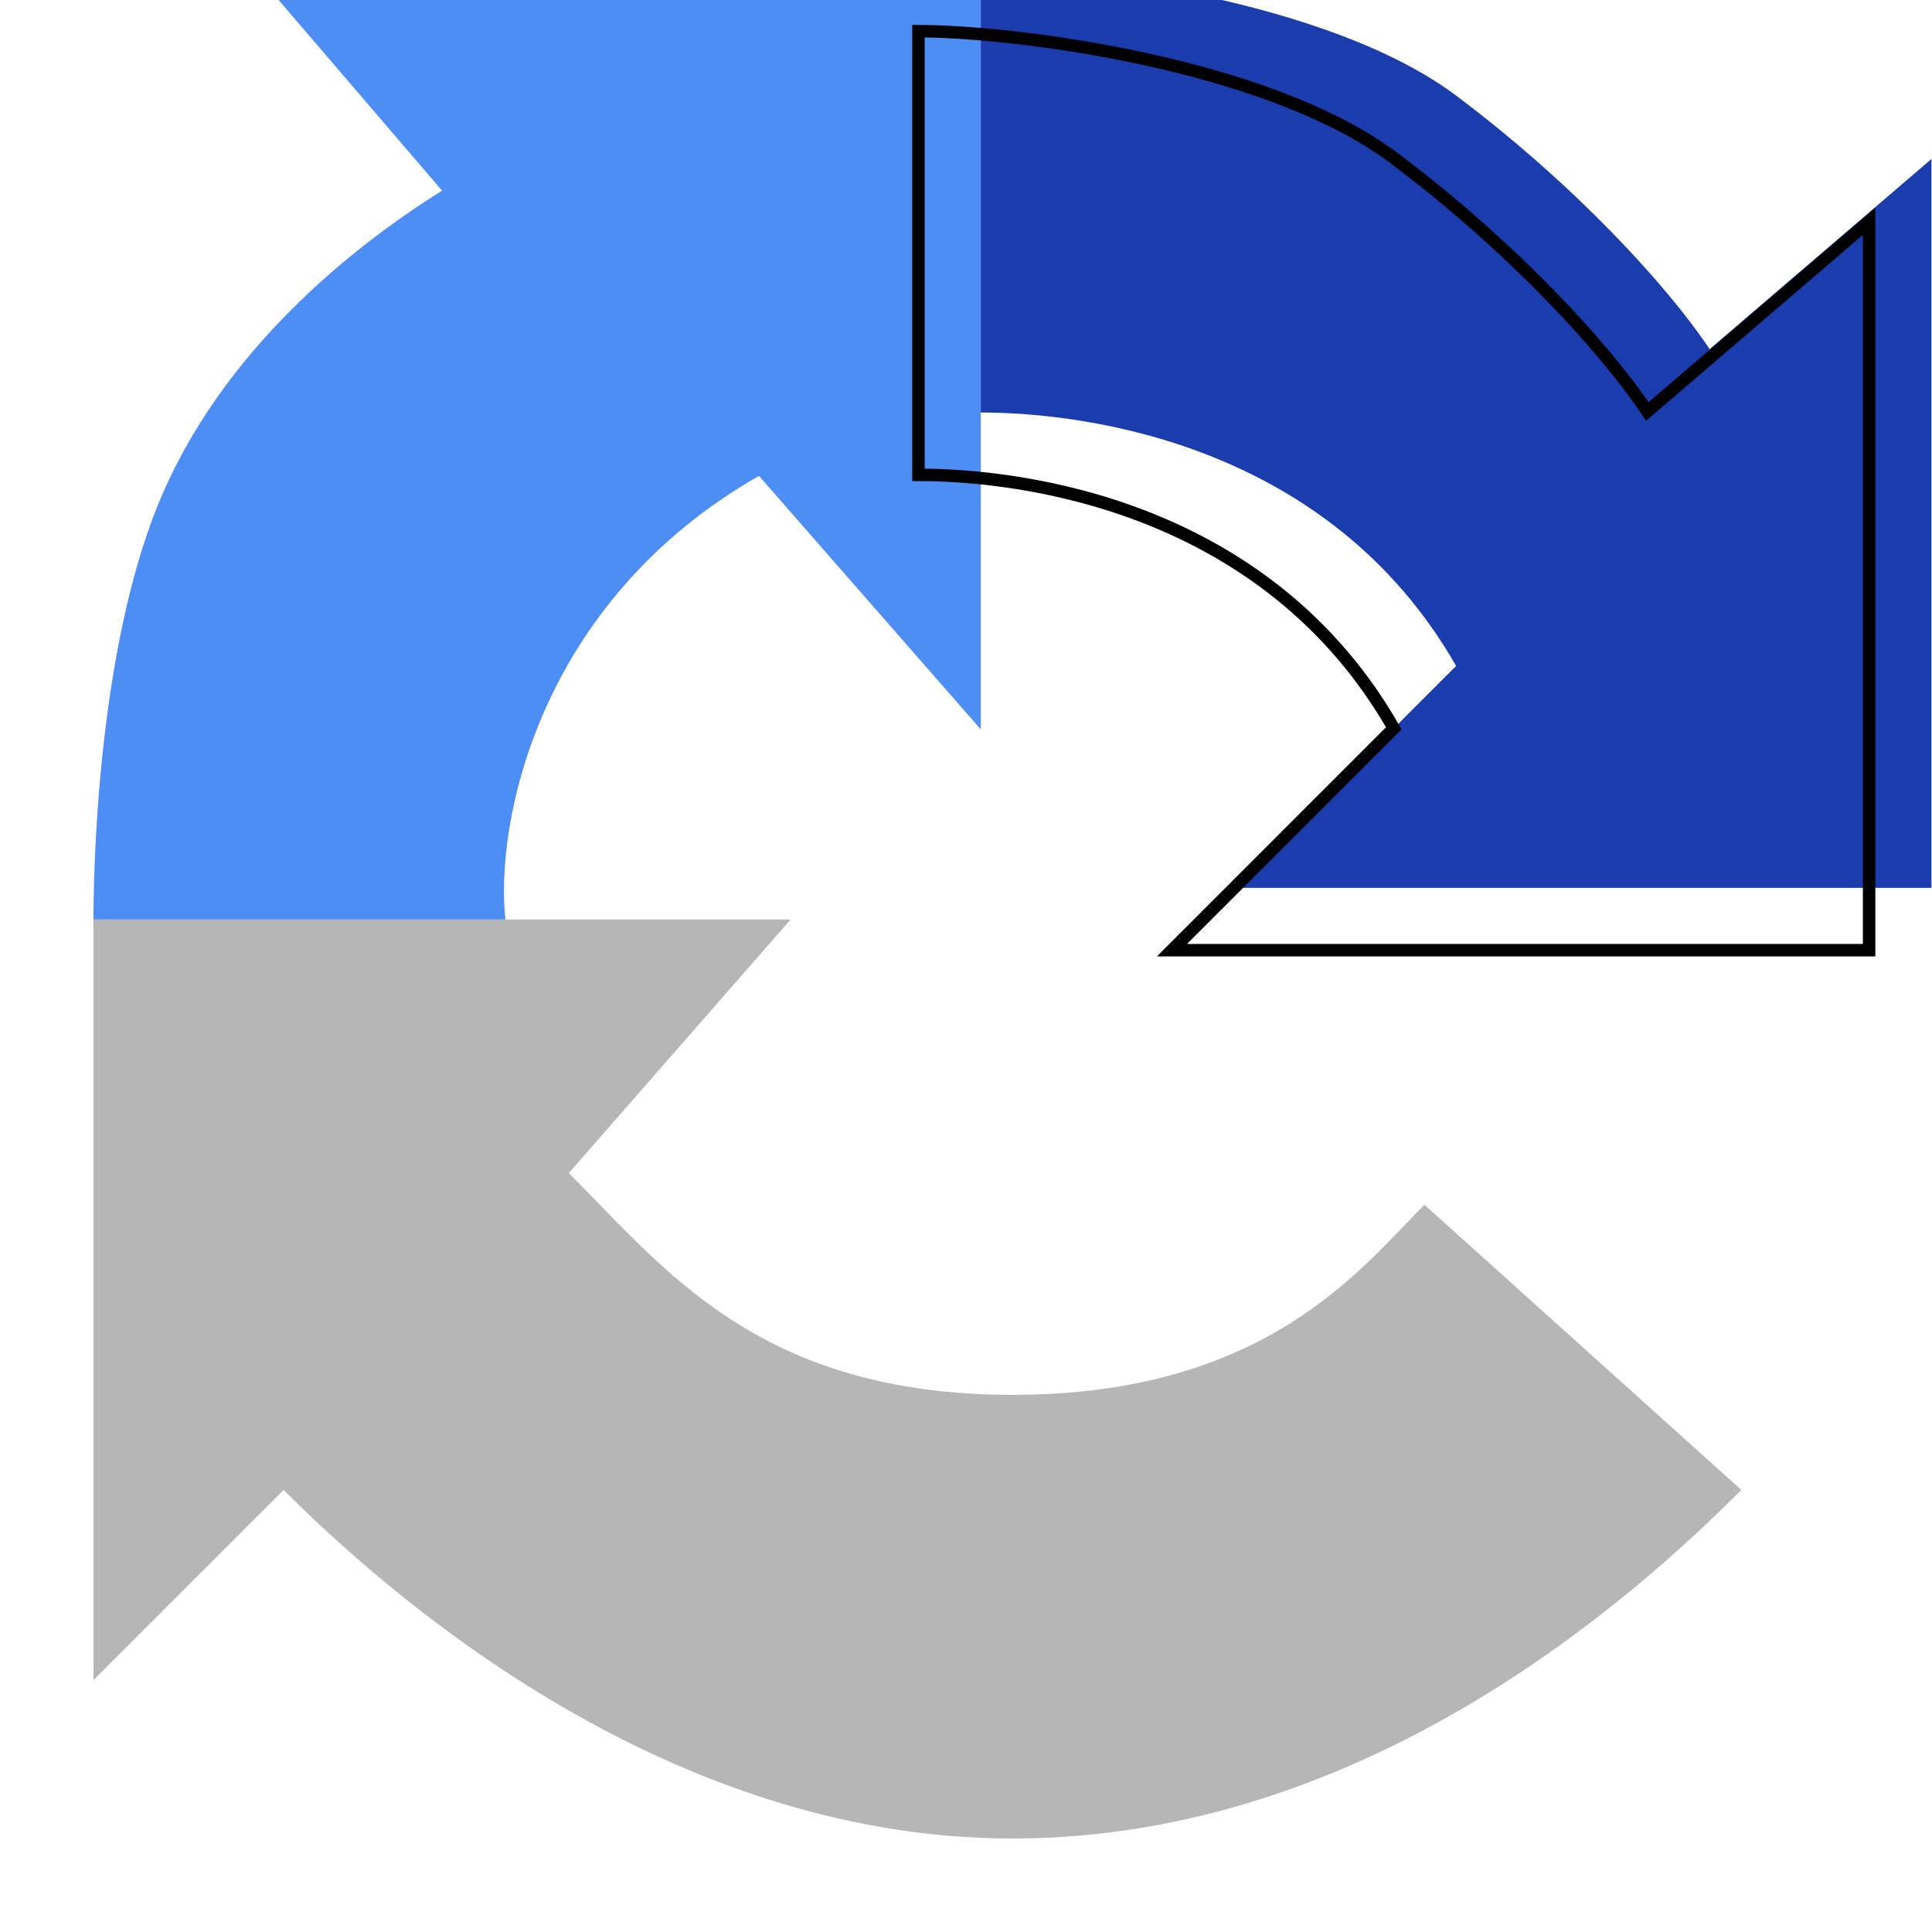 <svg width="30" height="30" viewBox="0 0 30 31" fill="none" xmlns="http://www.w3.org/2000/svg">
<g id="Group 1">
<g id="arrow gray" filter="url(#filter0_i_28828_8060)">
<path d="M26.441 24.907L21.356 20.331C20.339 21.348 18.814 23.381 14.746 23.381C10.678 23.381 9.153 21.348 7.627 19.822L11.186 15.754H0V27.958L3.051 24.907C4.576 26.432 9.051 30.5 14.746 30.5C20.441 30.5 24.746 26.602 26.441 24.907Z" fill="#B5B6B5"/>
</g>
<g id="arrow blue" filter="url(#filter1_i_28828_8060)">
<path d="M14.237 12.703L10.678 8.636C7.119 10.669 6.441 14.229 6.61 15.754H0C0 14.737 0.098 11.441 1.017 9.144C2.034 6.602 4.237 4.907 5.593 4.059L2.542 0.5H14.237L14.237 12.703Z" fill="#4D8DF4"/>
</g>
<g id="arrow deep blue">
<g filter="url(#filter2_i_28828_8060)">
<path d="M18.305 15.246L21.864 11.686C19.831 8.127 15.932 7.619 14.237 7.619V0.5C15.763 0.5 19.831 1.008 21.864 2.534C23.762 3.957 25.254 5.585 25.932 6.602L29.491 3.551V15.246H18.305Z" fill="#1B3CAC"/>
</g>
<path d="M18.305 15.246L21.864 11.686C19.831 8.127 15.932 7.619 14.237 7.619V0.5C15.763 0.5 19.831 1.008 21.864 2.534C23.762 3.957 25.254 5.585 25.932 6.602L29.491 3.551V15.246H18.305Z" stroke="black" stroke-width="0.2"/>
</g>
</g>
<defs>
<filter id="filter0_i_28828_8060" x="0" y="14.754" width="27.441" height="15.746" filterUnits="userSpaceOnUse" color-interpolation-filters="sRGB">
<feFlood flood-opacity="0" result="BackgroundImageFix"/>
<feBlend mode="normal" in="SourceGraphic" in2="BackgroundImageFix" result="shape"/>
<feColorMatrix in="SourceAlpha" type="matrix" values="0 0 0 0 0 0 0 0 0 0 0 0 0 0 0 0 0 0 127 0" result="hardAlpha"/>
<feOffset dx="1" dy="-1"/>
<feGaussianBlur stdDeviation="0.5"/>
<feComposite in2="hardAlpha" operator="arithmetic" k2="-1" k3="1"/>
<feColorMatrix type="matrix" values="0 0 0 0 1 0 0 0 0 1 0 0 0 0 1 0 0 0 0.2 0"/>
<feBlend mode="normal" in2="shape" result="effect1_innerShadow_28828_8060"/>
</filter>
<filter id="filter1_i_28828_8060" x="0" y="-0.5" width="15.237" height="16.254" filterUnits="userSpaceOnUse" color-interpolation-filters="sRGB">
<feFlood flood-opacity="0" result="BackgroundImageFix"/>
<feBlend mode="normal" in="SourceGraphic" in2="BackgroundImageFix" result="shape"/>
<feColorMatrix in="SourceAlpha" type="matrix" values="0 0 0 0 0 0 0 0 0 0 0 0 0 0 0 0 0 0 127 0" result="hardAlpha"/>
<feOffset dx="1" dy="-1"/>
<feGaussianBlur stdDeviation="0.5"/>
<feComposite in2="hardAlpha" operator="arithmetic" k2="-1" k3="1"/>
<feColorMatrix type="matrix" values="0 0 0 0 0 0 0 0 0 0 0 0 0 0 0 0 0 0 0.1 0"/>
<feBlend mode="normal" in2="shape" result="effect1_innerShadow_28828_8060"/>
</filter>
<filter id="filter2_i_28828_8060" x="14.137" y="-0.6" width="16.454" height="15.946" filterUnits="userSpaceOnUse" color-interpolation-filters="sRGB">
<feFlood flood-opacity="0" result="BackgroundImageFix"/>
<feBlend mode="normal" in="SourceGraphic" in2="BackgroundImageFix" result="shape"/>
<feColorMatrix in="SourceAlpha" type="matrix" values="0 0 0 0 0 0 0 0 0 0 0 0 0 0 0 0 0 0 127 0" result="hardAlpha"/>
<feOffset dx="1" dy="-1"/>
<feGaussianBlur stdDeviation="0.5"/>
<feComposite in2="hardAlpha" operator="arithmetic" k2="-1" k3="1"/>
<feColorMatrix type="matrix" values="0 0 0 0 0 0 0 0 0 0 0 0 0 0 0 0 0 0 0.1 0"/>
<feBlend mode="normal" in2="shape" result="effect1_innerShadow_28828_8060"/>
</filter>
</defs>
</svg>
